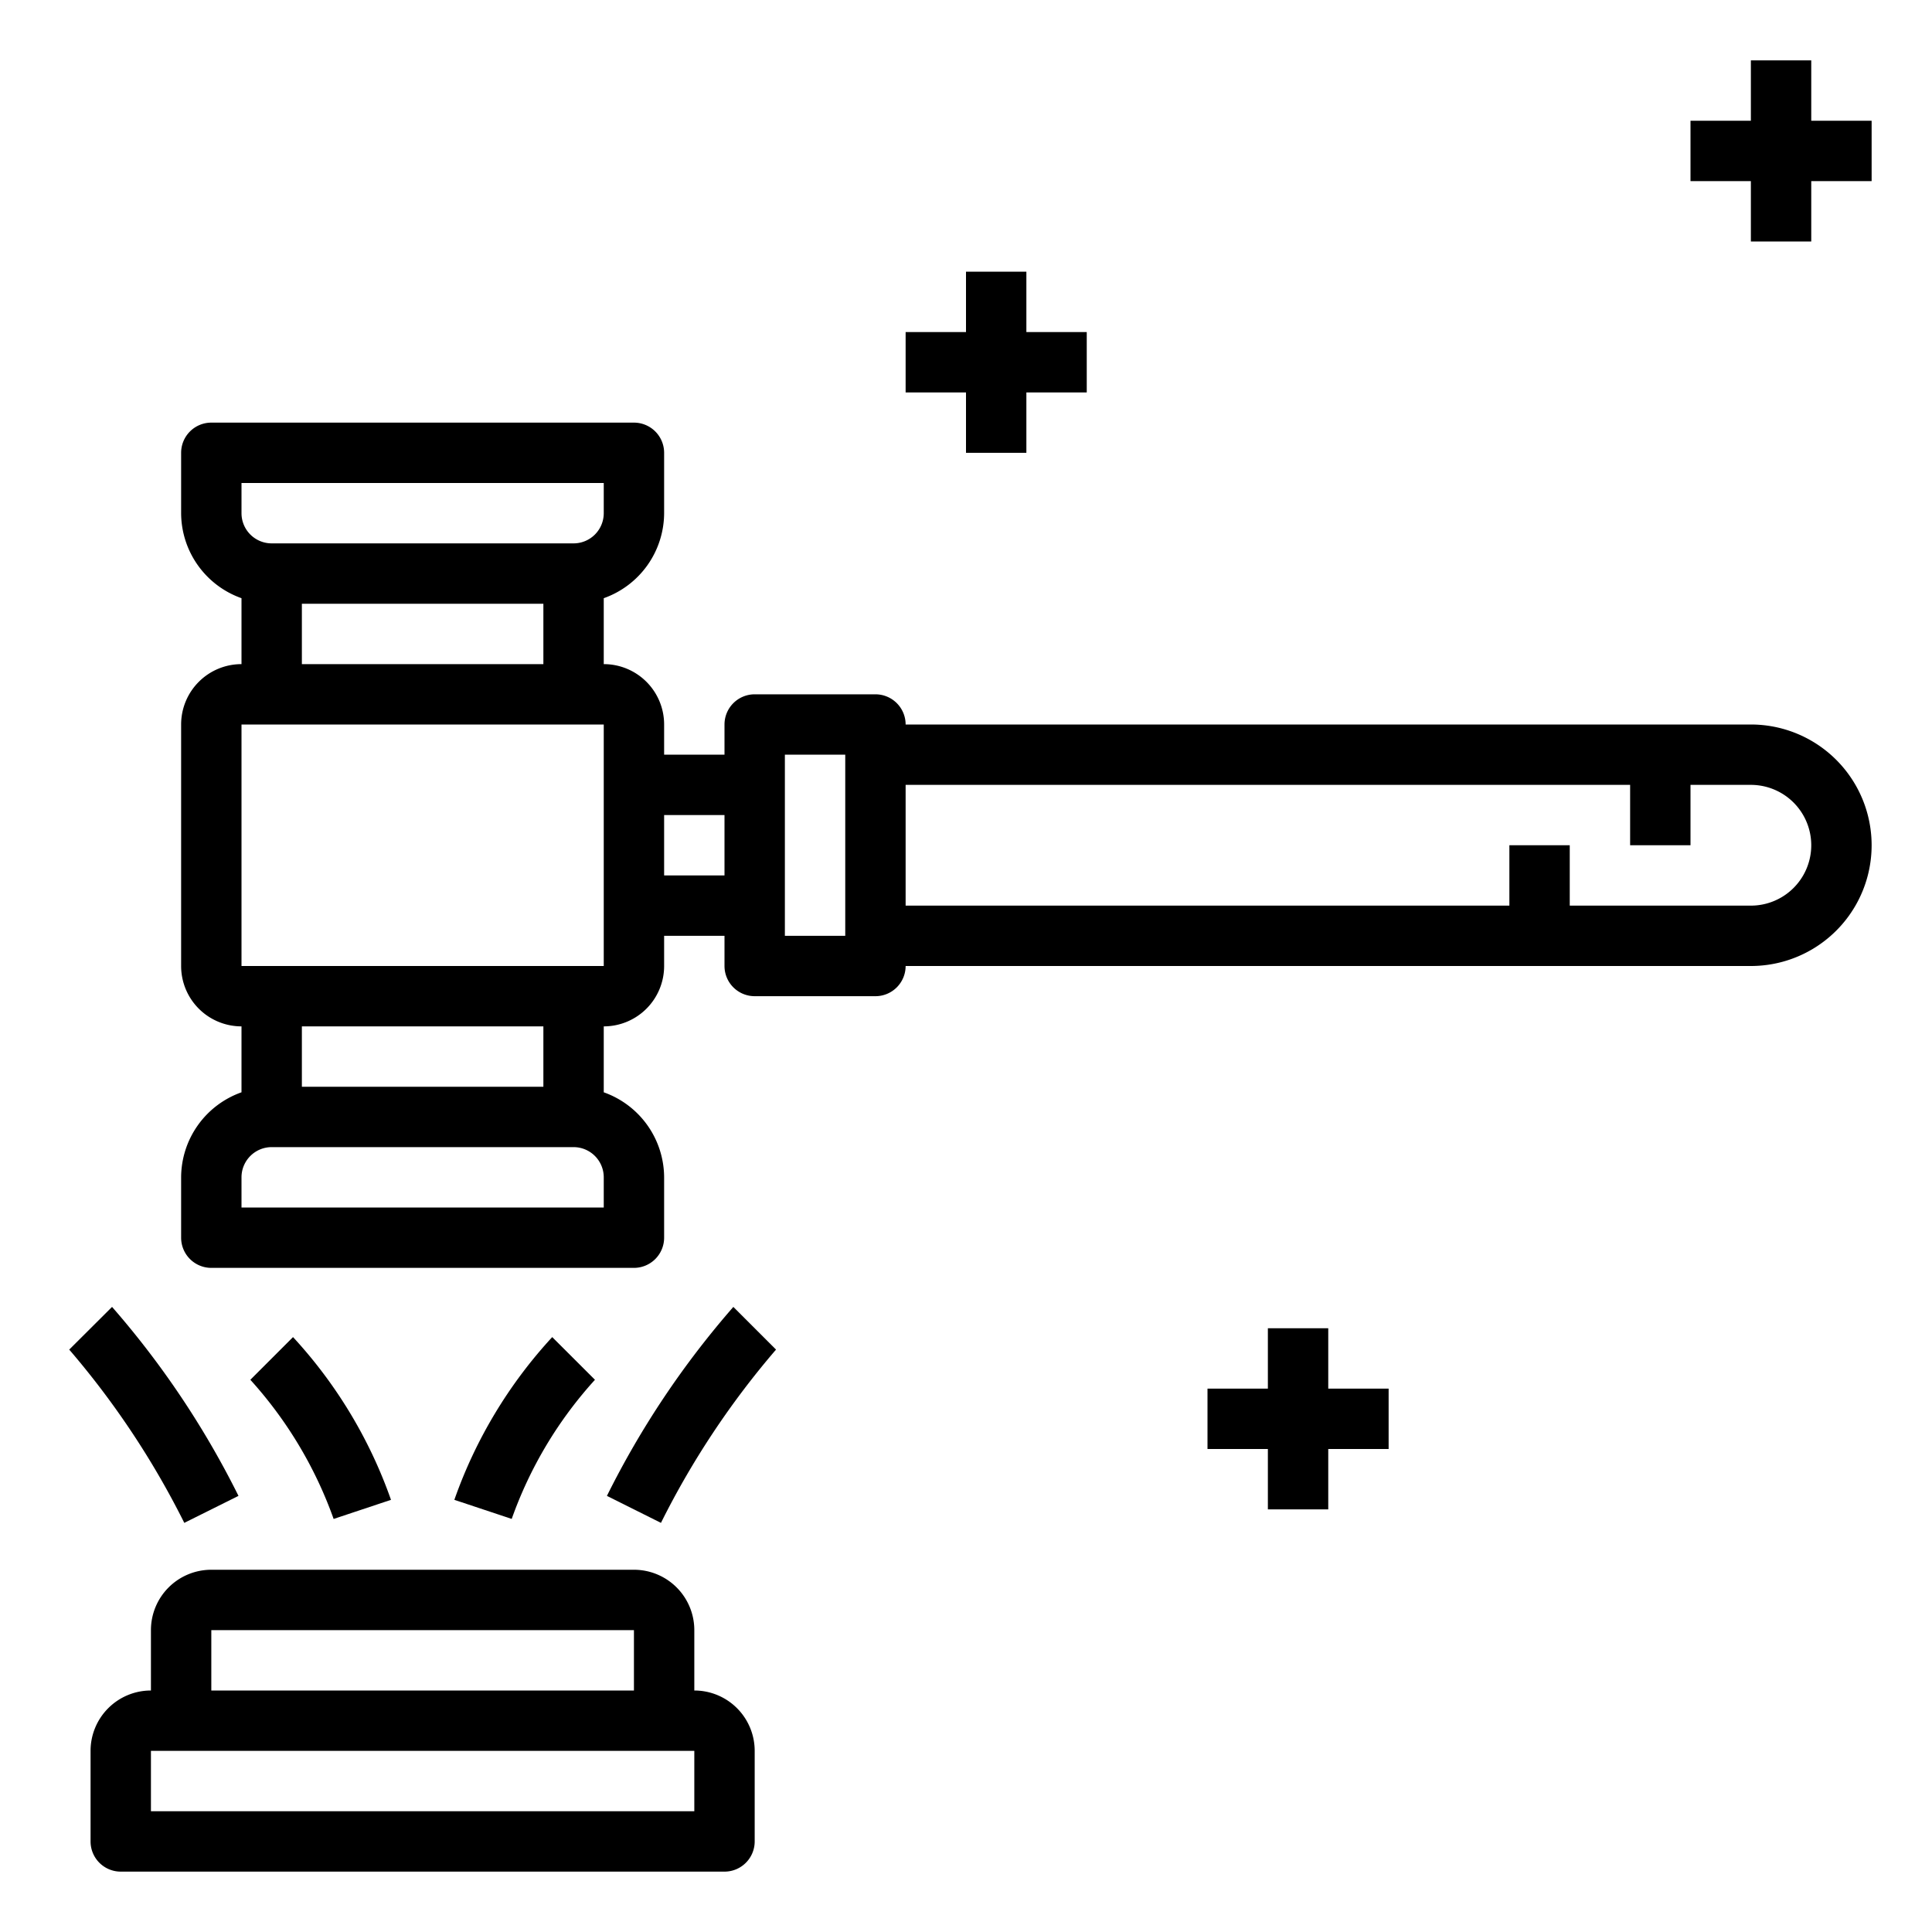 <svg xmlns="http://www.w3.org/2000/svg" viewBox="0 0 64 64" x="0px" y="0px"><g data-name="Judge Hammer"><path d="M23,56V54a2,2,0,0,0-2-2H7a2,2,0,0,0-2,2v2a2,2,0,0,0-2,2v3a1,1,0,0,0,1,1H24a1,1,0,0,0,1-1V58A2,2,0,0,0,23,56ZM7,54H21v2H7Zm16,6H5V58H23Z"></path><path d="M58,24H30a1,1,0,0,0-1-1H25a1,1,0,0,0-1,1v1H22V24a2,2,0,0,0-2-2V19.816A3,3,0,0,0,22,17V15a1,1,0,0,0-1-1H7a1,1,0,0,0-1,1v2a3,3,0,0,0,2,2.816V22a2,2,0,0,0-2,2v8a2,2,0,0,0,2,2v2.184A3,3,0,0,0,6,39v2a1,1,0,0,0,1,1H21a1,1,0,0,0,1-1V39a3,3,0,0,0-2-2.816V34a2,2,0,0,0,2-2V31h2v1a1,1,0,0,0,1,1h4a1,1,0,0,0,1-1H58a4,4,0,0,0,0-8ZM8,16H20v1a1,1,0,0,1-1,1H9a1,1,0,0,1-1-1Zm2,4h8v2H10ZM20,40H8V39a1,1,0,0,1,1-1H19a1,1,0,0,1,1,1Zm-2-4H10V34h8Zm2-4H8V24H20Zm2-3V27h2v2Zm6,2H26V25h2Zm30-1H52V28H50v2H30V26H54v2h2V26h2a2,2,0,0,1,0,4Z"></path><path d="M18.293,44.293a15.536,15.536,0,0,0-3.242,5.391l1.9.632a13.6,13.6,0,0,1,2.758-4.609Z"></path><path d="M20.105,49.553l1.79.894a27.86,27.86,0,0,1,3.812-5.74l-1.414-1.414A29.389,29.389,0,0,0,20.105,49.553Z"></path><path d="M9.707,44.293,8.293,45.707a13.727,13.727,0,0,1,2.759,4.61l1.9-.633A15.536,15.536,0,0,0,9.707,44.293Z"></path><path d="M7.9,49.553a29.389,29.389,0,0,0-4.188-6.26L2.293,44.707a27.929,27.929,0,0,1,3.812,5.74Z"></path><polygon points="44 44 42 44 42 46 40 46 40 48 42 48 42 50 44 50 44 48 46 48 46 46 44 46 44 44"></polygon><polygon points="60 4 60 2 58 2 58 4 56 4 56 6 58 6 58 8 60 8 60 6 62 6 62 4 60 4"></polygon><polygon points="32 15 34 15 34 13 36 13 36 11 34 11 34 9 32 9 32 11 30 11 30 13 32 13 32 15"></polygon></g></svg>